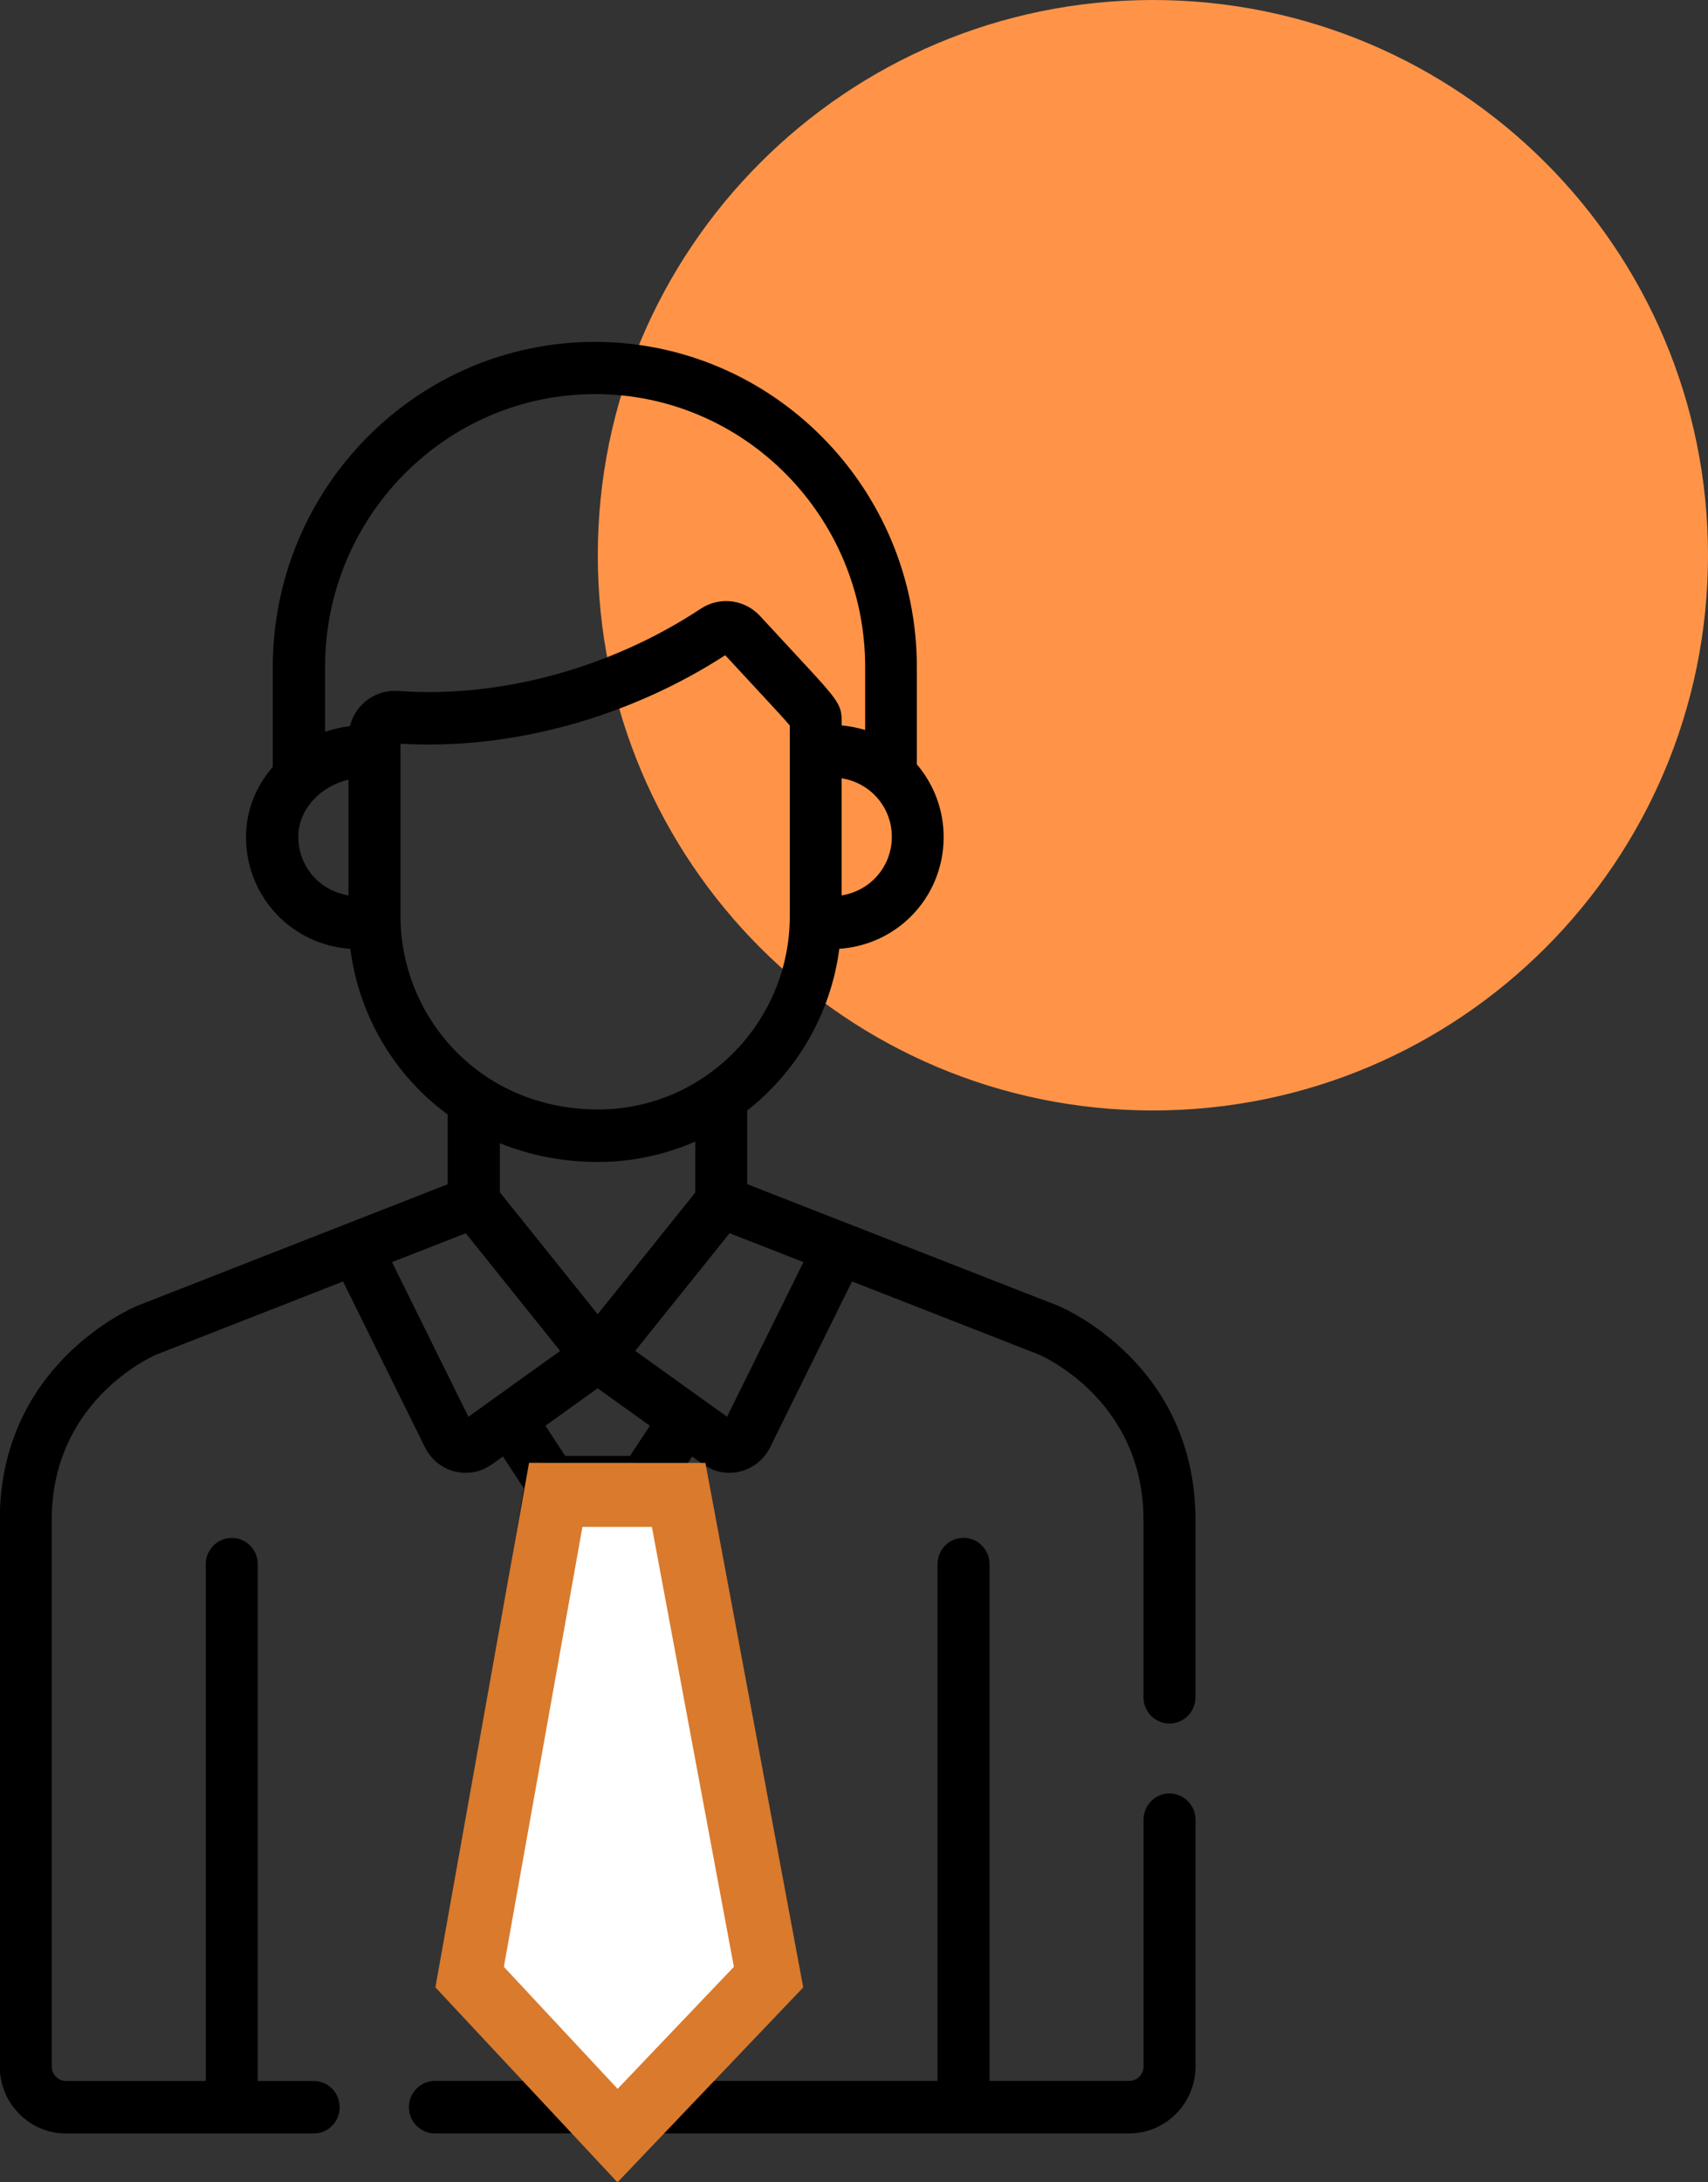 <svg width="40" height="51.09" version="1.1" viewBox="0 0 40 51.09" xmlns="http://www.w3.org/2000/svg">
	<rect x="0" y="0" width="40" height="51.09" fill="#333333" stroke="none"/>
	<path d="m27 26c7.18 0 13-5.82 13-13s-5.82-13-13-13-13 5.82-13 13 5.82 13 13 13z" fill="#ff9448"/>
	<path d="m27.39 41.99c-0.336 0-0.609 0.275-0.609 0.615v5.777c0 0.187-0.151 0.339-0.336 0.339h-3.271v-12.1c0-0.339-0.273-0.615-0.609-0.615-0.336 0-0.609 0.275-0.609 0.615v12.1h-6.587l1.91-2.122c0.209-0.232 0.307-0.562 0.263-0.884-8e-4 -0.006-0.002-0.012-0.003-0.019l-1.819-10.85 0.49-0.745c0.029 0.021 0.057 0.041 0.085 0.062 0.233 0.17 0.436 0.32 0.786 0.32 0.398 0 0.77-0.225 0.954-0.596v-1e-4l1.919-3.884 4.371 1.71c0.158 0.069 2.454 1.113 2.454 3.87v4.156c-1e-4 0.339 0.272 0.615 0.609 0.615 0.336 0 0.609-0.275 0.609-0.615v-4.156c0-3.633-3.081-4.954-3.212-5.008l-0.012-0.005-7.275-2.845v-1.723c1.156-0.907 1.957-2.253 2.158-3.787 0.576-0.041 1.111-0.258 1.547-0.637 0.57-0.495 0.897-1.216 0.897-1.977 0-0.631-0.226-1.234-0.628-1.704v-2.276c-1e-4 -4.199-3.383-7.616-7.542-7.616-4.158 0-7.542 3.416-7.542 7.616v2.336c-0.406 0.465-0.627 1.038-0.627 1.645 0 0.761 0.327 1.482 0.897 1.977 0.436 0.379 0.971 0.596 1.546 0.637 0.203 1.564 1.027 2.959 2.281 3.879v1.632l-7.267 2.845-0.011 0.005c-0.131 0.054-3.212 1.375-3.212 5.008v12.8c0 0.865 0.697 1.568 1.553 1.568h5.798c0.336 0 0.609-0.275 0.609-0.615 0-0.339-0.272-0.615-0.609-0.615h-1.309v-12.1c0-0.339-0.272-0.615-0.609-0.615s-0.609 0.275-0.609 0.615v12.1h-3.271c-0.185 0-0.336-0.152-0.336-0.339v-12.8c0-2.767 2.312-3.809 2.454-3.87l4.368-1.71 1.919 3.884c0.184 0.371 0.556 0.596 0.954 0.596 0.349 0 0.551-0.148 0.787-0.321 0.027-0.02 0.055-0.041 0.084-0.061l0.49 0.745-1.819 10.85c-0.001 0.006-2e-3 0.012-0.003 0.018-0.044 0.322 0.054 0.652 0.263 0.884l1.91 2.122h-2.434c-0.336 0-0.609 0.275-0.609 0.615 0 0.339 0.272 0.615 0.609 0.615h16.26c0.856 0 1.553-0.704 1.553-1.568v-5.777c-2e-4 -0.339-0.273-0.615-0.609-0.615zm-8.574-12.44-1.789 3.621-0.142-0.102c-0.311-0.223-1.095-0.785-2.009-1.441l0.25-0.311 1.96-2.443zm-4.061 4.537 0.464-0.705-1.223-0.877-1.223 0.877 0.464 0.705zm-3.049-6.171v-1.15c0.739 0.301 1.529 0.44 2.301 0.44 0.798 0 1.58-0.172 2.276-0.479v1.194l-2.286 2.85zm8.706-7.278c0.301-0.262 0.474-0.642 0.474-1.045 0-0.671-0.477-1.257-1.176-1.371v2.743c0.263-0.043 0.504-0.154 0.703-0.327zm-12.25 0.327c-0.707-0.116-1.176-0.707-1.176-1.372 0-0.657 0.539-1.192 1.176-1.34zm-0.549-3.832c0.166-0.057 0.388-0.11 0.582-0.132 0.128-0.514 0.605-0.863 1.128-0.823 2.386 0.173 4.972-0.529 7.092-1.928 0.445-0.293 1.029-0.213 1.382 0.17 0.298 0.324 0.55 0.594 0.762 0.823h1e-4c0.863 0.928 1.081 1.162 1.135 1.429 0.018 0.09 0.018 0.183 0.018 0.308v0.005c0.188 0.017 0.372 0.053 0.549 0.107v-1.478c0-3.522-2.837-6.387-6.324-6.387s-6.324 2.865-6.324 6.387zm1.766 4.316v-4.036c2.627 0.155 5.381-0.633 7.605-2.072 0.298 0.323 0.549 0.594 0.758 0.818l3e-4 4e-4c0.408 0.44 0.652 0.702 0.754 0.828v4.46c0 2.495-2.014 4.529-4.485 4.529-2.774 1e-4 -4.632-2.173-4.632-4.529zm-0.198 8.102 1.789 3.621 0.048-0.035c0.225-0.161 1.08-0.775 2.1-1.507l-2.21-2.755z" clip-rule="evenodd" fill-rule="evenodd"/>
	<path d="m12.39 34.25-2.193 12.28 0.256 0.275 4.008 4.291 4.35-4.564-2.291-12.28z" fill="#d97a2d" fill-rule="evenodd" />
	<path d="m13.64 35.75h1.627l1.92 10.3-2.723 2.857-2.664-2.857z" clip-rule="evenodd" color="#000000" color-rendering="auto" dominant-baseline="auto" fill="#fff" />
</svg>
